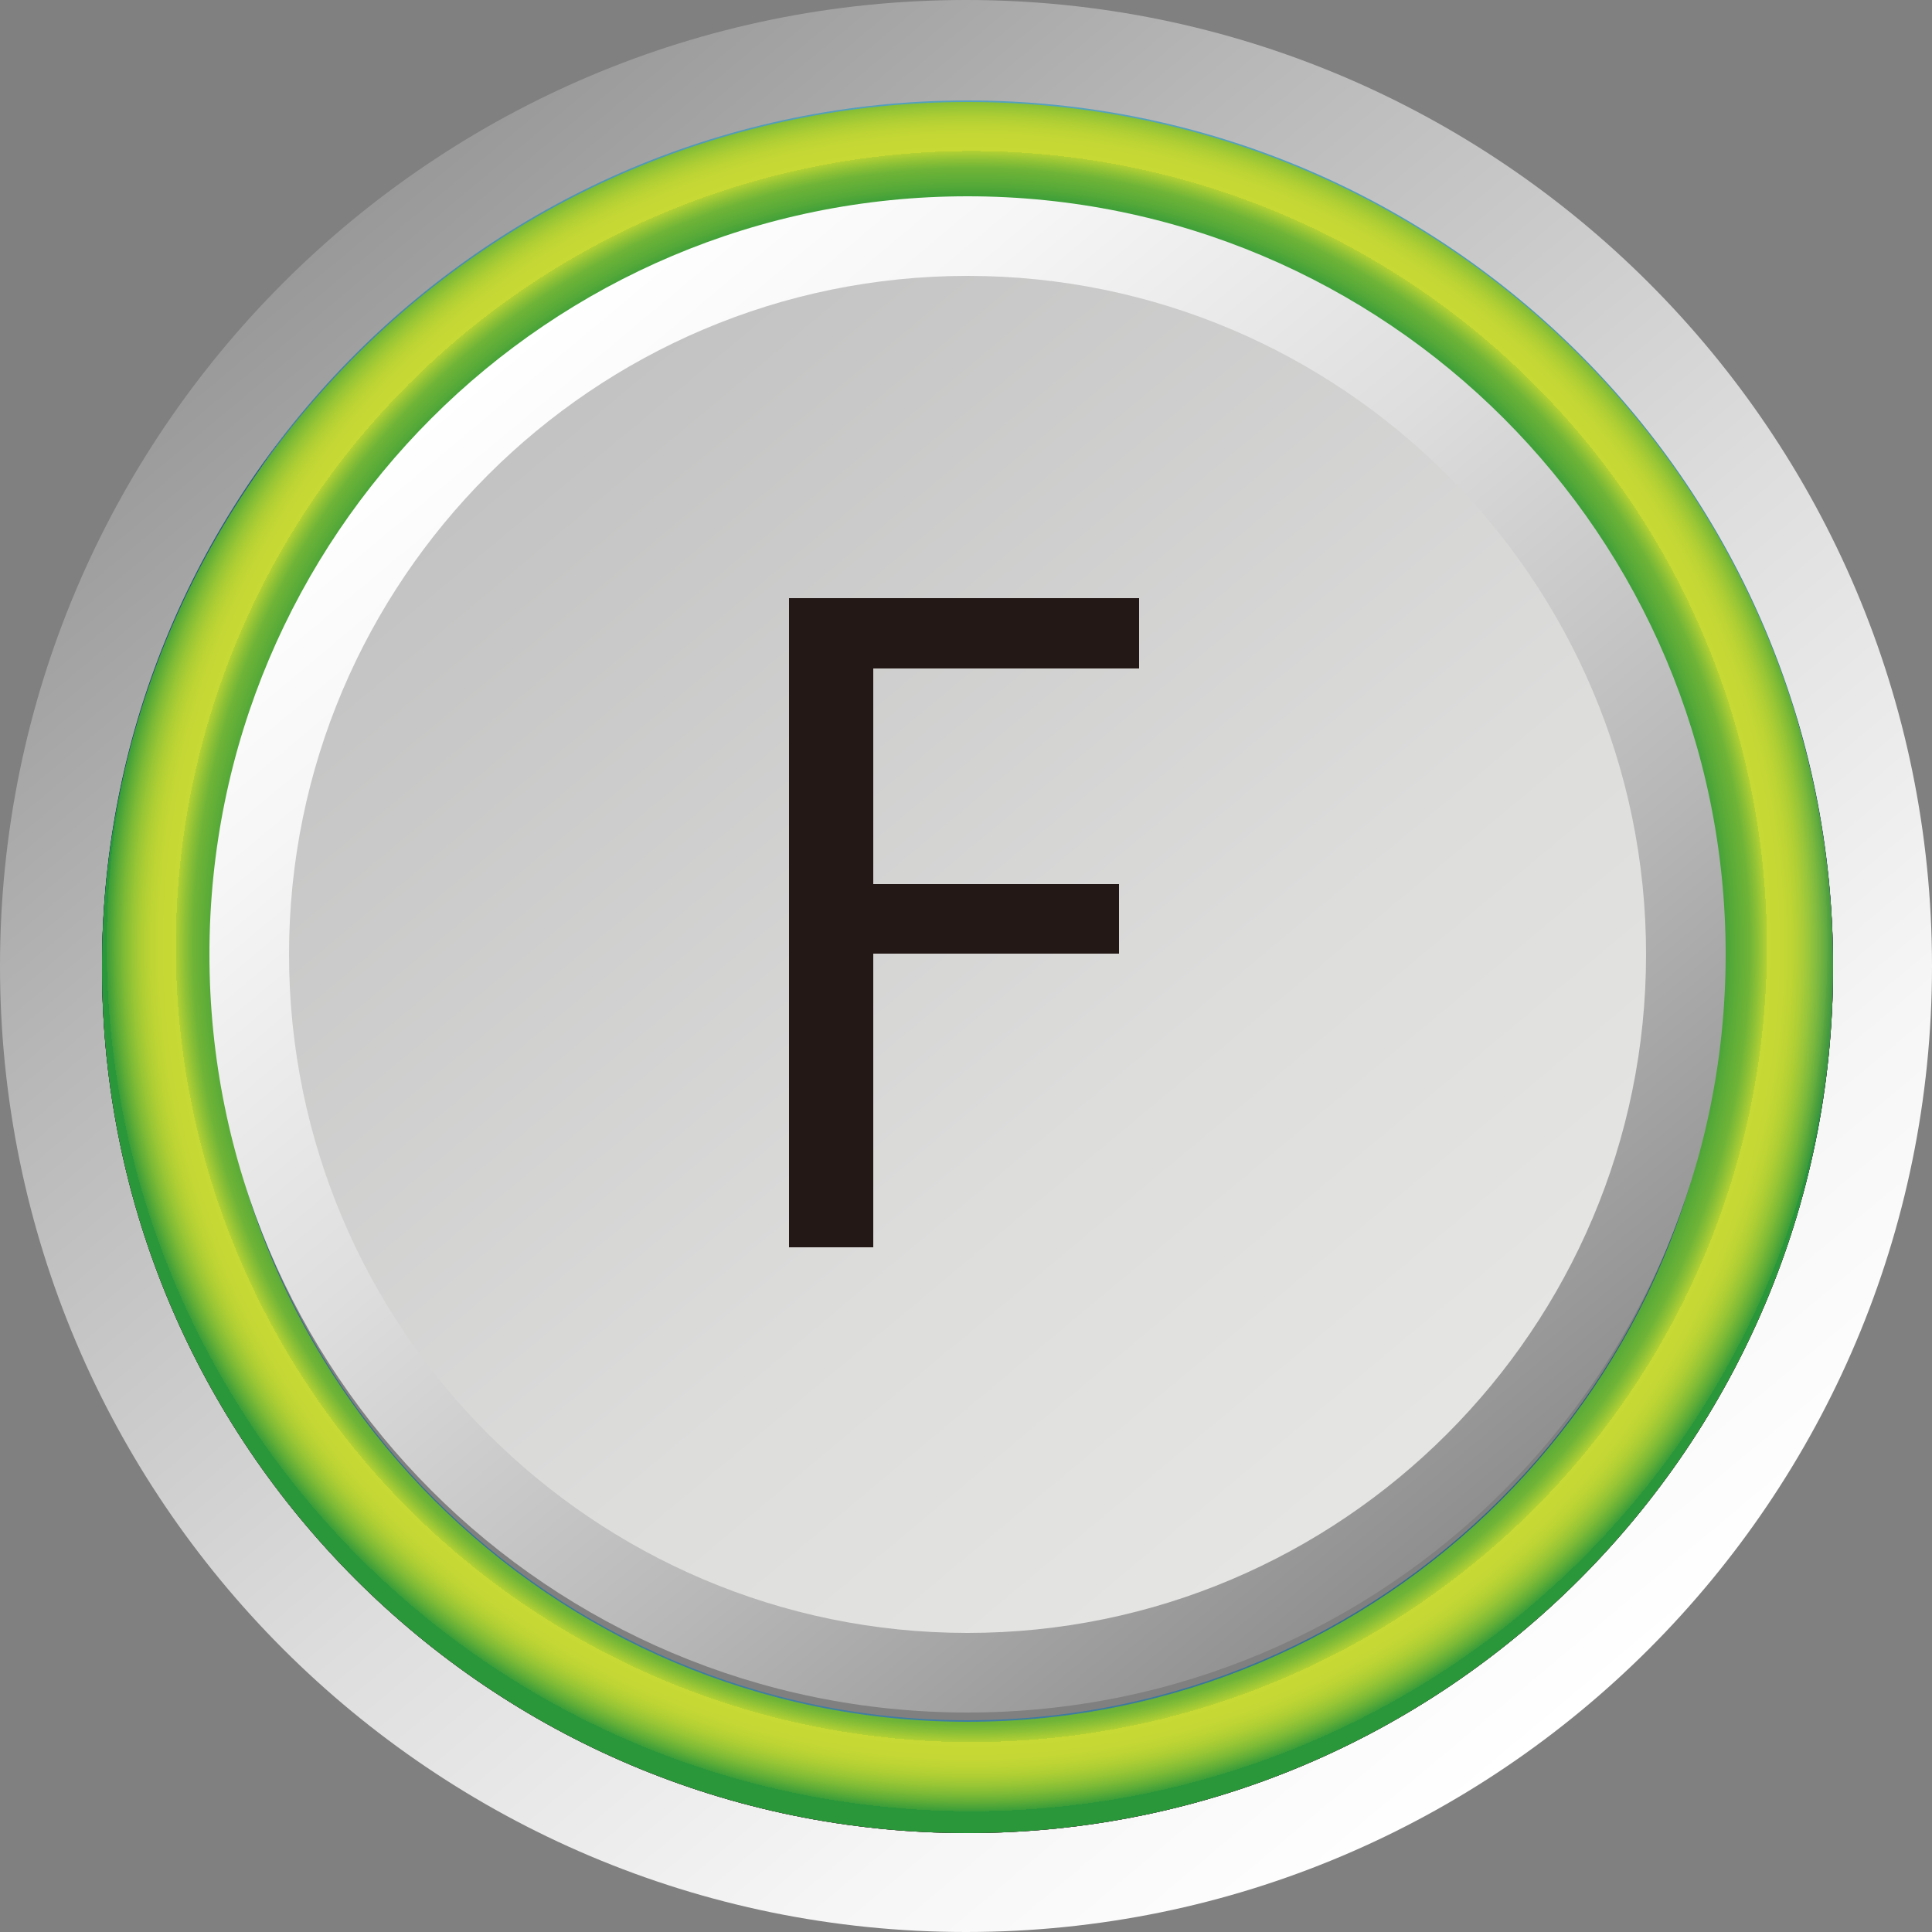 <?xml version="1.0" encoding="UTF-8"?>
<svg id="uuid-bf7d7d0f-0919-4eba-9b2b-38505866245d" data-name="레이어 2" xmlns="http://www.w3.org/2000/svg" xmlns:xlink="http://www.w3.org/1999/xlink" viewBox="0 0 25 25">
  <rect x="0" y="0" width="25" height="25" fill="#808080" stroke="none"/>
  <defs>
    <linearGradient id="uuid-a0716d5f-4178-46eb-bc63-0c774606dd40" x1="4.49" y1="2.91" x2="20.51" y2="22.09" gradientUnits="userSpaceOnUse">
      <stop offset="0" stop-color="#999"/>
      <stop offset=".23" stop-color="#b7b7b7"/>
      <stop offset=".57" stop-color="#dedede"/>
      <stop offset=".83" stop-color="#f6f6f6"/>
      <stop offset="1" stop-color="#fff"/>
    </linearGradient>
    <radialGradient id="uuid-ccd27598-eb03-43c2-92e2-a84ed645ac27" cx="-36.68" cy="211.01" fx="-36.68" fy="211.01" r="5.6" gradientTransform="translate(85.93 -409.77) scale(2)" gradientUnits="userSpaceOnUse">
      <stop offset=".81" stop-color="#545454"/>
      <stop offset=".84" stop-color="#565656"/>
      <stop offset=".86" stop-color="#5e5e5e"/>
      <stop offset=".87" stop-color="#6c6c6c"/>
      <stop offset=".89" stop-color="#7f7f7f"/>
      <stop offset=".9" stop-color="#999998"/>
      <stop offset=".91" stop-color="#b8b8b7"/>
      <stop offset=".92" stop-color="#dcdcdc"/>
      <stop offset=".92" stop-color="#ededec"/>
      <stop offset=".93" stop-color="#e9e9e8"/>
      <stop offset=".95" stop-color="#dfdfde"/>
      <stop offset=".96" stop-color="#cdcdcc"/>
      <stop offset=".97" stop-color="#b4b4b3"/>
      <stop offset=".98" stop-color="#939393"/>
      <stop offset=".99" stop-color="#6c6c6c"/>
      <stop offset="1" stop-color="#545454"/>
    </radialGradient>
    <mask id="uuid-1fed81c8-a3e9-4ac8-a55c-b3d6760a0ec2" data-name="mask" x="-14.25" y="-5.83" width="44.51" height="41.35" maskUnits="userSpaceOnUse">
      <rect x="-14.25" y="-5.83" width="44.51" height="41.35" style="fill: #fff;"/>
    </mask>
    <radialGradient id="uuid-66af3db4-1ddb-4dff-8a3f-c29c629fd96e" cx="-36.68" cy="211.01" fx="-36.68" fy="211.01" r="5.6" gradientTransform="translate(85.93 -409.77) scale(2)" gradientUnits="userSpaceOnUse">
      <stop offset=".81" stop-color="#75191b"/>
      <stop offset=".84" stop-color="#771b1a"/>
      <stop offset=".86" stop-color="#7e231a"/>
      <stop offset=".88" stop-color="#8b311a"/>
      <stop offset=".89" stop-color="#9d441a"/>
      <stop offset=".9" stop-color="#b55e1a"/>
      <stop offset=".91" stop-color="#d27c1a"/>
      <stop offset=".92" stop-color="#f4a11a"/>
      <stop offset=".92" stop-color="#f5a21a"/>
      <stop offset=".94" stop-color="#f29f1a"/>
      <stop offset=".96" stop-color="#ea971a"/>
      <stop offset=".97" stop-color="#dd891a"/>
      <stop offset=".98" stop-color="#ca741a"/>
      <stop offset=".98" stop-color="#b25a1a"/>
      <stop offset=".99" stop-color="#953b1a"/>
      <stop offset="1" stop-color="#75191b"/>
    </radialGradient>
    <mask id="uuid-0b79c3fb-38e8-4e3c-8a6c-ea2c9613f3c5" data-name="mask-1" x="-14.25" y="-5.83" width="44.51" height="41.35" maskUnits="userSpaceOnUse">
      <rect x="-14.25" y="-5.83" width="44.51" height="41.35" style="fill: #fff;"/>
    </mask>
    <radialGradient id="uuid-7871201b-4e49-4076-bbb6-bf3b6a93ca8d" cx="-36.68" cy="211.01" fx="-36.68" fy="211.01" r="5.6" gradientTransform="translate(85.93 -409.77) scale(2)" gradientUnits="userSpaceOnUse">
      <stop offset=".81" stop-color="#472653"/>
      <stop offset=".83" stop-color="#4a2855"/>
      <stop offset=".85" stop-color="#56305e"/>
      <stop offset=".87" stop-color="#6a3d6c"/>
      <stop offset=".89" stop-color="#854f81"/>
      <stop offset=".91" stop-color="#a8679b"/>
      <stop offset=".92" stop-color="#c57ab0"/>
      <stop offset=".94" stop-color="#c278ae"/>
      <stop offset=".96" stop-color="#ba72a8"/>
      <stop offset=".97" stop-color="#ac699d"/>
      <stop offset=".98" stop-color="#975b8e"/>
      <stop offset=".99" stop-color="#7d4a7b"/>
      <stop offset=".99" stop-color="#5e3564"/>
      <stop offset="1" stop-color="#472653"/>
    </radialGradient>
    <mask id="uuid-e065e06e-2b50-4ab9-b05e-95046835656d" data-name="mask-2" x="-14.25" y="-5.86" width="44.51" height="41.36" maskUnits="userSpaceOnUse">
      <rect x="-14.25" y="-5.86" width="44.51" height="41.35" style="fill: #fff;"/>
    </mask>
    <radialGradient id="uuid-4514b274-b17c-44f0-80b9-57caa2f3ae7a" cx="-36.68" cy="211" fx="-36.68" fy="211" r="5.6" gradientTransform="translate(85.93 -409.77) scale(2)" gradientUnits="userSpaceOnUse">
      <stop offset=".81" stop-color="#163f74"/>
      <stop offset=".84" stop-color="#174175"/>
      <stop offset=".86" stop-color="#1c497b"/>
      <stop offset=".88" stop-color="#255785"/>
      <stop offset=".89" stop-color="#316a94"/>
      <stop offset=".9" stop-color="#4284a6"/>
      <stop offset=".91" stop-color="#55a2bd"/>
      <stop offset=".92" stop-color="#6cc6d7"/>
      <stop offset=".94" stop-color="#6ac3d5"/>
      <stop offset=".96" stop-color="#65bbcf"/>
      <stop offset=".97" stop-color="#5cadc4"/>
      <stop offset=".98" stop-color="#4f98b5"/>
      <stop offset=".99" stop-color="#3e7ea2"/>
      <stop offset=".99" stop-color="#2a5f8b"/>
      <stop offset="1" stop-color="#163f74"/>
    </radialGradient>
    <mask id="uuid-5e55ff73-651a-4050-98da-ed32e7232e90" data-name="mask-3" x="-2.29" y="-8.18" width="26.75" height="41.35" maskUnits="userSpaceOnUse">
      <rect x="-2.29" y="-8.18" width="26.75" height="41.35" style="fill: #fff;"/>
    </mask>
    <radialGradient id="uuid-3e5c3f97-571a-45bb-a0e7-c1539a12d99c" cx="-36.68" cy="211.01" fx="-36.68" fy="211.01" r="5.6" gradientTransform="translate(85.93 -409.77) scale(2)" gradientUnits="userSpaceOnUse">
      <stop offset=".81" stop-color="#2a973a"/>
      <stop offset=".84" stop-color="#2c9839"/>
      <stop offset=".86" stop-color="#349b39"/>
      <stop offset=".87" stop-color="#42a139"/>
      <stop offset=".88" stop-color="#55a938"/>
      <stop offset=".9" stop-color="#6fb437"/>
      <stop offset=".91" stop-color="#8ec136"/>
      <stop offset=".92" stop-color="#b2d034"/>
      <stop offset=".92" stop-color="#c7d934"/>
      <stop offset=".94" stop-color="#c4d734"/>
      <stop offset=".95" stop-color="#bcd434"/>
      <stop offset=".96" stop-color="#aece34"/>
      <stop offset=".97" stop-color="#99c635"/>
      <stop offset=".98" stop-color="#7fbb36"/>
      <stop offset=".99" stop-color="#5fad37"/>
      <stop offset="1" stop-color="#3a9d39"/>
      <stop offset="1" stop-color="#2a973a"/>
    </radialGradient>
    <linearGradient id="uuid-54ba8656-4fc7-4c6c-8aa0-defd8d12ca0a" x1="6.62" y1="5.46" x2="18.38" y2="19.54" gradientUnits="userSpaceOnUse">
      <stop offset="0" stop-color="#c3c2c2"/>
      <stop offset=".07" stop-color="#c6c5c5"/>
      <stop offset=".64" stop-color="#dddddc"/>
      <stop offset="1" stop-color="#e6e6e5"/>
    </linearGradient>
    <linearGradient id="uuid-7357bb6d-9bfb-45c8-b300-8afe38e801a3" x1="6.23" y1="4.82" x2="18.81" y2="19.88" gradientUnits="userSpaceOnUse">
      <stop offset="0" stop-color="#fff"/>
      <stop offset=".15" stop-color="#f6f6f6"/>
      <stop offset=".41" stop-color="#dedede"/>
      <stop offset=".72" stop-color="#b7b7b7"/>
      <stop offset="1" stop-color="#8f8f8f"/>
    </linearGradient>
  </defs>
  <g id="uuid-00a9b745-8887-4a02-82c4-405f6add45c6" data-name="icomer">
    <g id="uuid-a45db682-a70e-49c8-a87b-9d0a48b458cb" data-name="gen-start-f">
      <g>
        <path d="m12.5,1.32c6.17,0,11.18,5.02,11.18,11.18s-5.02,11.18-11.18,11.18S1.32,18.67,1.32,12.5,6.33,1.32,12.5,1.32m0-1.32C5.6,0,0,5.6,0,12.5s5.6,12.5,12.5,12.5,12.5-5.6,12.5-12.5S19.4,0,12.5,0h0Z" style="fill: url(#uuid-a0716d5f-4178-46eb-bc63-0c774606dd40);"/>
        <path d="m12.52,2.76c5.38,0,9.76,4.38,9.76,9.76s-4.38,9.76-9.76,9.76S2.76,17.9,2.76,12.52,7.14,2.76,12.52,2.76m0-1.44C6.34,1.32,1.32,6.34,1.32,12.52s5.02,11.2,11.2,11.2,11.2-5.02,11.2-11.2S18.71,1.32,12.52,1.32h0Z" style="fill: url(#uuid-ccd27598-eb03-43c2-92e2-a84ed645ac27);"/>
        <g style="fill: none; mask: url(#uuid-1fed81c8-a3e9-4ac8-a55c-b3d6760a0ec2);">
          <path d="m12.52,2.76c5.38,0,9.76,4.38,9.76,9.76s-4.38,9.76-9.76,9.76S2.76,17.9,2.76,12.52,7.14,2.76,12.52,2.76m0-1.44C6.34,1.32,1.32,6.34,1.32,12.52s5.02,11.2,11.2,11.2,11.2-5.02,11.2-11.2S18.71,1.32,12.52,1.32h0Z" style="fill: url(#uuid-66af3db4-1ddb-4dff-8a3f-c29c629fd96e);"/>
        </g>
        <g style="fill: none; mask: url(#uuid-0b79c3fb-38e8-4e3c-8a6c-ea2c9613f3c5);">
          <path d="m12.52,2.76c5.38,0,9.76,4.38,9.76,9.76s-4.38,9.76-9.76,9.76S2.76,17.9,2.76,12.52,7.14,2.76,12.52,2.76m0-1.44C6.34,1.32,1.32,6.34,1.32,12.52s5.02,11.2,11.2,11.2,11.2-5.02,11.2-11.2S18.71,1.32,12.52,1.32h0Z" style="fill: url(#uuid-7871201b-4e49-4076-bbb6-bf3b6a93ca8d);"/>
        </g>
        <g style="fill: none; mask: url(#uuid-e065e06e-2b50-4ab9-b05e-95046835656d);">
          <path d="m12.52,2.74c5.38,0,9.76,4.38,9.76,9.76s-4.38,9.76-9.76,9.76S2.76,17.88,2.76,12.5,7.14,2.74,12.52,2.74m0-1.44C6.34,1.3,1.32,6.31,1.32,12.5s5.02,11.2,11.2,11.2,11.2-5.02,11.2-11.2S18.71,1.3,12.52,1.3h0Z" style="fill: url(#uuid-4514b274-b17c-44f0-80b9-57caa2f3ae7a);"/>
        </g>
        <g style="fill: none; mask: url(#uuid-5e55ff73-651a-4050-98da-ed32e7232e90);">
          <path d="m12.52,2.76c5.38,0,9.76,4.38,9.76,9.76s-4.38,9.76-9.76,9.76S2.76,17.9,2.76,12.52,7.14,2.76,12.52,2.76m0-1.44C6.34,1.32,1.32,6.34,1.32,12.52s5.02,11.2,11.2,11.2,11.2-5.02,11.2-11.2S18.71,1.32,12.52,1.32h0Z" style="fill: url(#uuid-3e5c3f97-571a-45bb-a0e7-c1539a12d99c);"/>
        </g>
        <path d="m21.67,12.5c0,5.06-4.1,9.17-9.17,9.17S3.33,17.56,3.33,12.5,7.44,3.33,12.5,3.33c5.06,0,9.17,4.1,9.17,9.17Z" style="fill: url(#uuid-54ba8656-4fc7-4c6c-8aa0-defd8d12ca0a);"/>
        <path d="m12.52,3.57c4.84,0,8.78,3.94,8.78,8.78s-3.94,8.78-8.78,8.78S3.74,17.19,3.74,12.35,7.68,3.57,12.52,3.57h0m0-1.03C7.1,2.54,2.71,6.93,2.71,12.35s4.39,9.81,9.81,9.81,9.81-4.39,9.81-9.81S17.94,2.54,12.52,2.54h0Z" style="fill: url(#uuid-7357bb6d-9bfb-45c8-b300-8afe38e801a3);"/>
      </g>
      <path d="m10.21,7.74h4.53v.91h-3.44v2.79h3.18v.9h-3.18v3.8h-1.09V7.74Z" style="fill: #231815;"/>
    </g>
  </g>
</svg>